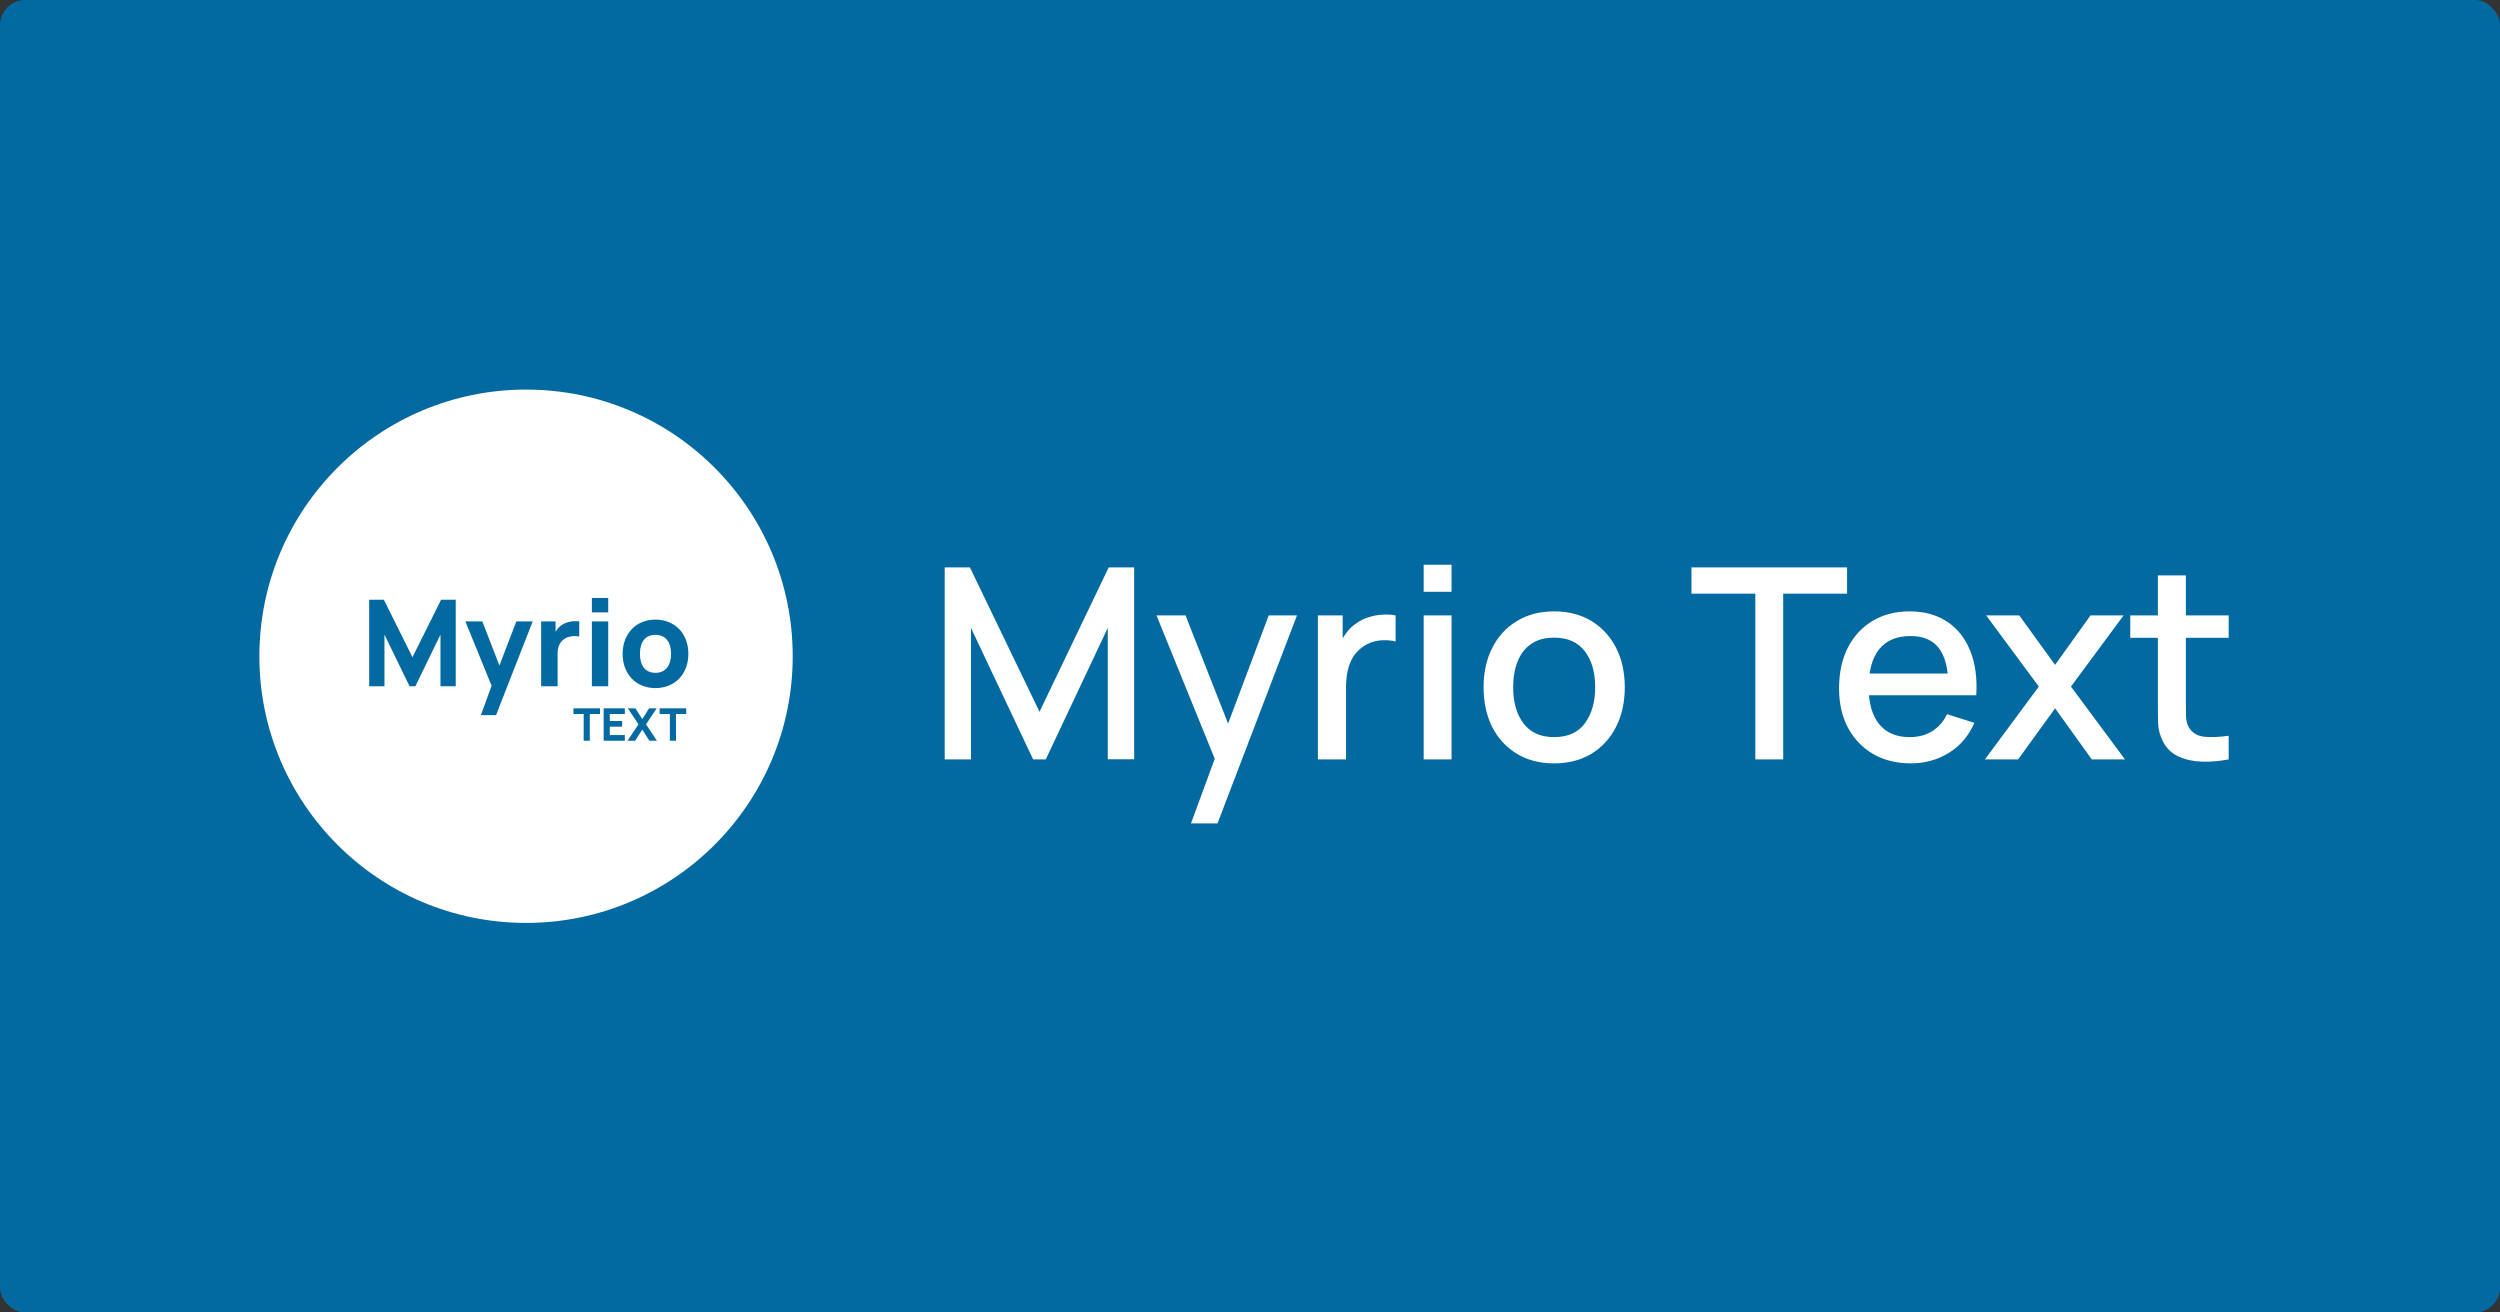 <svg xmlns="http://www.w3.org/2000/svg" width="1200" height="630" fill="none" viewBox="0 0 1200 630"><rect x="0" y="0" width="1200" height="630" fill="#333333" stroke="none"/><rect width="1200" height="630" fill="#0369A1" rx="12"/><g clip-path="url(#clip0_42_7)"><g clip-path="url(#clip1_42_7)"><path fill="#fff" d="M380.5 315C380.5 244.308 323.192 187 252.5 187C181.808 187 124.5 244.308 124.5 315C124.5 385.692 181.808 443 252.5 443C323.192 443 380.5 385.692 380.5 315Z"/><path fill="#0369A1" d="M177.214 329.423V287.886H184.253L197.983 315.461L211.713 287.886H218.751V329.423H211.425V304.616L199.367 329.423H196.598L184.541 304.616V329.423H177.214ZM230.829 343.268L235.964 329.163L223.387 298.27H231.522L239.714 319.471L247.848 298.27H255.694L238.098 343.268H230.829ZM259.75 329.423V298.27H266.673V303.289C267.481 301.847 268.577 300.606 270.019 299.77C272.269 298.385 275.211 297.924 278.038 298.27V305.596C276.307 305.077 273.769 305.25 271.923 306.116C269.154 307.385 267.654 309.923 267.654 313.5V329.423H259.75ZM284.102 293.943V287.02H291.947V293.943H284.102ZM284.102 329.423V298.27H291.947V329.423H284.102ZM314.613 330.288C305.21 330.288 298.864 323.48 298.864 313.846C298.864 304.097 305.383 297.404 314.613 297.404C324.017 297.404 330.42 304.212 330.42 313.846C330.42 323.538 323.959 330.288 314.613 330.288ZM307.171 313.846C307.171 319.442 309.71 322.961 314.613 322.961C319.632 322.961 322.113 319.211 322.113 313.846C322.113 308.308 319.575 304.731 314.613 304.731C309.479 304.731 307.171 308.423 307.171 313.846Z"/><path fill="#0369A1" d="M280.162 355.563V342.735H275.252V339.987H288.015V342.735H283.105V355.563H280.162ZM289.753 355.563V339.987H299.921V342.735H292.696V346.066H298.623V348.814H292.696V352.816H299.921V355.563H289.753ZM301.217 355.563L306.452 347.689L301.368 339.987H304.981L308.291 345.179L311.558 339.987H315.192L310.108 347.689L315.322 355.563H311.709L308.291 350.198L304.851 355.563H301.217ZM321.529 355.563V342.735H316.618V339.987H329.382V342.735H324.471V355.563H321.529Z"/></g></g><path fill="#fff" d="M453.46 364.5V272.34H465.556L498.964 341.652L532.18 272.34H544.404V364.436H531.732V301.396L501.972 364.5H495.892L466.068 301.396V364.5H453.46ZM571.679 395.22L585.055 358.804L585.247 369.556L555.103 295.38H569.055L591.583 352.66H587.487L608.991 295.38H622.559L584.415 395.22H571.679ZM632.585 364.5V295.38H644.489V312.148L642.825 309.972C643.678 307.753 644.788 305.727 646.153 303.892C647.518 302.015 649.097 300.479 650.889 299.284C652.638 298.004 654.58 297.023 656.713 296.34C658.889 295.615 661.108 295.188 663.369 295.06C665.63 294.889 667.806 294.996 669.897 295.38V307.924C667.636 307.327 665.118 307.156 662.345 307.412C659.614 307.668 657.097 308.543 654.793 310.036C652.617 311.444 650.889 313.151 649.609 315.156C648.372 317.161 647.476 319.401 646.921 321.876C646.366 324.308 646.089 326.889 646.089 329.62V364.5H632.585ZM683.365 284.052V271.06H696.741V284.052H683.365ZM683.365 364.5V295.38H696.741V364.5H683.365ZM745.976 366.42C739.064 366.42 733.069 364.863 727.992 361.748C722.915 358.633 718.989 354.345 716.216 348.884C713.485 343.38 712.12 337.044 712.12 329.876C712.12 322.665 713.528 316.329 716.344 310.868C719.16 305.364 723.107 301.097 728.184 298.068C733.261 294.996 739.192 293.46 745.976 293.46C752.888 293.46 758.883 295.017 763.96 298.132C769.037 301.247 772.963 305.535 775.736 310.996C778.509 316.457 779.896 322.751 779.896 329.876C779.896 337.087 778.488 343.444 775.672 348.948C772.899 354.409 768.973 358.697 763.896 361.812C758.819 364.884 752.845 366.42 745.976 366.42ZM745.976 353.812C752.589 353.812 757.517 351.593 760.76 347.156C764.045 342.676 765.688 336.916 765.688 329.876C765.688 322.665 764.024 316.905 760.696 312.596C757.411 308.244 752.504 306.068 745.976 306.068C741.496 306.068 737.805 307.092 734.904 309.14C732.003 311.145 729.848 313.94 728.44 317.524C727.032 321.065 726.328 325.183 726.328 329.876C726.328 337.129 727.992 342.932 731.32 347.284C734.648 351.636 739.533 353.812 745.976 353.812ZM842.561 364.5V284.948H811.905V272.34H886.593V284.948H855.937V364.5H842.561ZM917.241 366.42C910.372 366.42 904.334 364.927 899.129 361.94C893.966 358.911 889.934 354.708 887.033 349.332C884.174 343.913 882.745 337.641 882.745 330.516C882.745 322.964 884.153 316.415 886.969 310.868C889.828 305.321 893.796 301.033 898.873 298.004C903.95 294.975 909.86 293.46 916.601 293.46C923.641 293.46 929.636 295.103 934.585 298.388C939.534 301.631 943.225 306.26 945.657 312.276C948.132 318.292 949.113 325.439 948.601 333.716H935.225V328.852C935.14 320.831 933.604 314.9 930.617 311.06C927.673 307.22 923.172 305.3 917.113 305.3C910.414 305.3 905.38 307.412 902.009 311.636C898.638 315.86 896.953 321.961 896.953 329.94C896.953 337.535 898.638 343.423 902.009 347.604C905.38 351.743 910.244 353.812 916.601 353.812C920.782 353.812 924.388 352.873 927.417 350.996C930.489 349.076 932.878 346.345 934.585 342.804L947.705 346.964C945.017 353.151 940.942 357.951 935.481 361.364C930.02 364.735 923.94 366.42 917.241 366.42ZM892.601 333.716V323.284H941.945V333.716H892.601ZM952.78 364.5L978.636 329.556L953.356 295.38H969.228L986.444 319.124L1003.47 295.38H1019.34L994.06 329.556L1019.98 364.5H1004.04L986.444 339.988L968.716 364.5H952.78ZM1069.76 364.5C1065.41 365.353 1061.14 365.716 1056.96 365.588C1052.78 365.46 1049.05 364.649 1045.76 363.156C1042.48 361.663 1040 359.316 1038.34 356.116C1036.84 353.257 1036.03 350.356 1035.91 347.412C1035.82 344.425 1035.78 341.055 1035.78 337.3V276.18H1049.22V336.66C1049.22 339.433 1049.24 341.844 1049.28 343.892C1049.37 345.94 1049.82 347.668 1050.63 349.076C1052.16 351.721 1054.59 353.236 1057.92 353.62C1061.29 353.961 1065.24 353.812 1069.76 353.172V364.5ZM1022.53 306.132V295.38H1069.76V306.132H1022.53Z"/><defs><clipPath id="clip0_42_7"><rect width="256" height="256" fill="#fff" transform="translate(124.5 187)"/></clipPath><clipPath id="clip1_42_7"><rect width="256" height="256" fill="#fff" transform="translate(124.5 187)"/></clipPath></defs></svg>